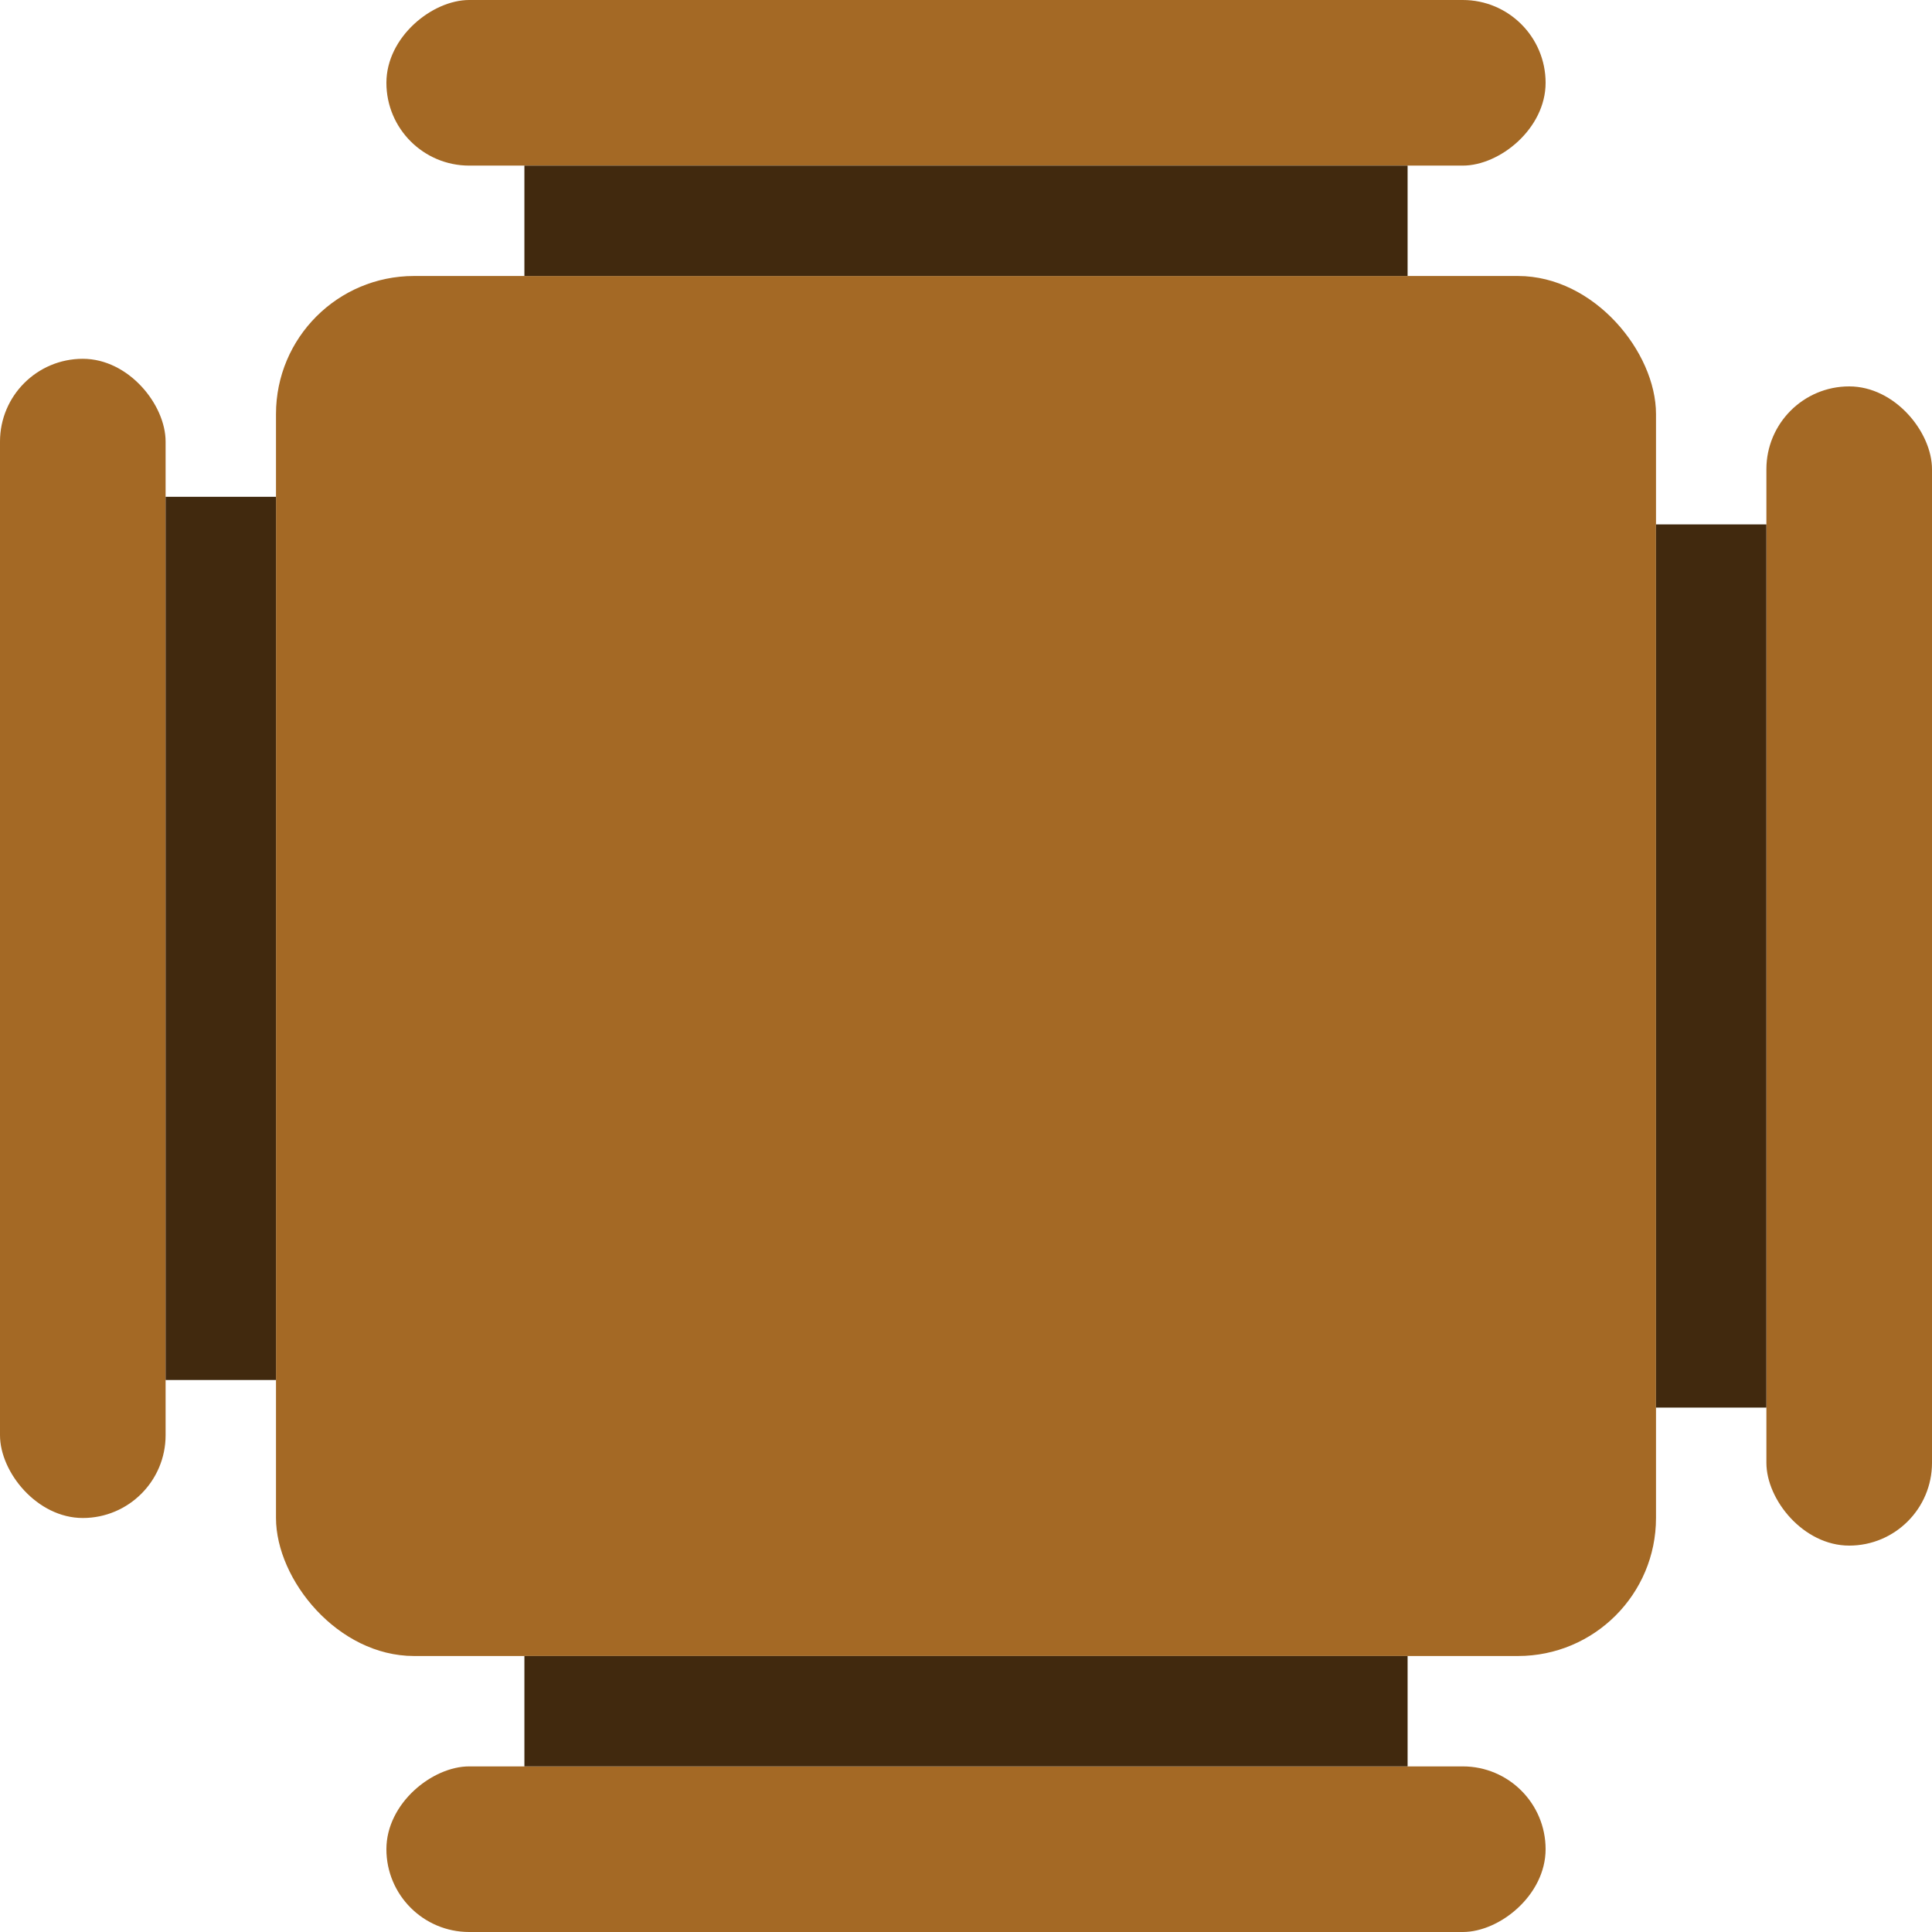 <svg width="70" height="70" viewBox="0 0 70 70" fill="none" xmlns="http://www.w3.org/2000/svg">
<rect x="10" y="10" width="50" height="50" rx="5" fill="#A46925"/>
<rect x="64" y="14" width="6" height="42" rx="3" fill="#A46925"/>
<rect x="60" y="19" width="4" height="32" fill="#41290E"/>
<rect x="14" y="6" width="6" height="42" rx="3" transform="rotate(-90 14 6)" fill="#A46925"/>
<rect x="19" y="10" width="4" height="32" transform="rotate(-90 19 10)" fill="#41290E"/>
<rect x="6" y="55" width="6" height="42" rx="3" transform="rotate(180 6 55)" fill="#A46925"/>
<rect x="10" y="50" width="4" height="32" transform="rotate(180 10 50)" fill="#41290E"/>
<rect x="56" y="64" width="6" height="42" rx="3" transform="rotate(90 56 64)" fill="#A46925"/>
<rect x="51" y="60" width="4" height="32" transform="rotate(90 51 60)" fill="#41290E"/>
</svg>
